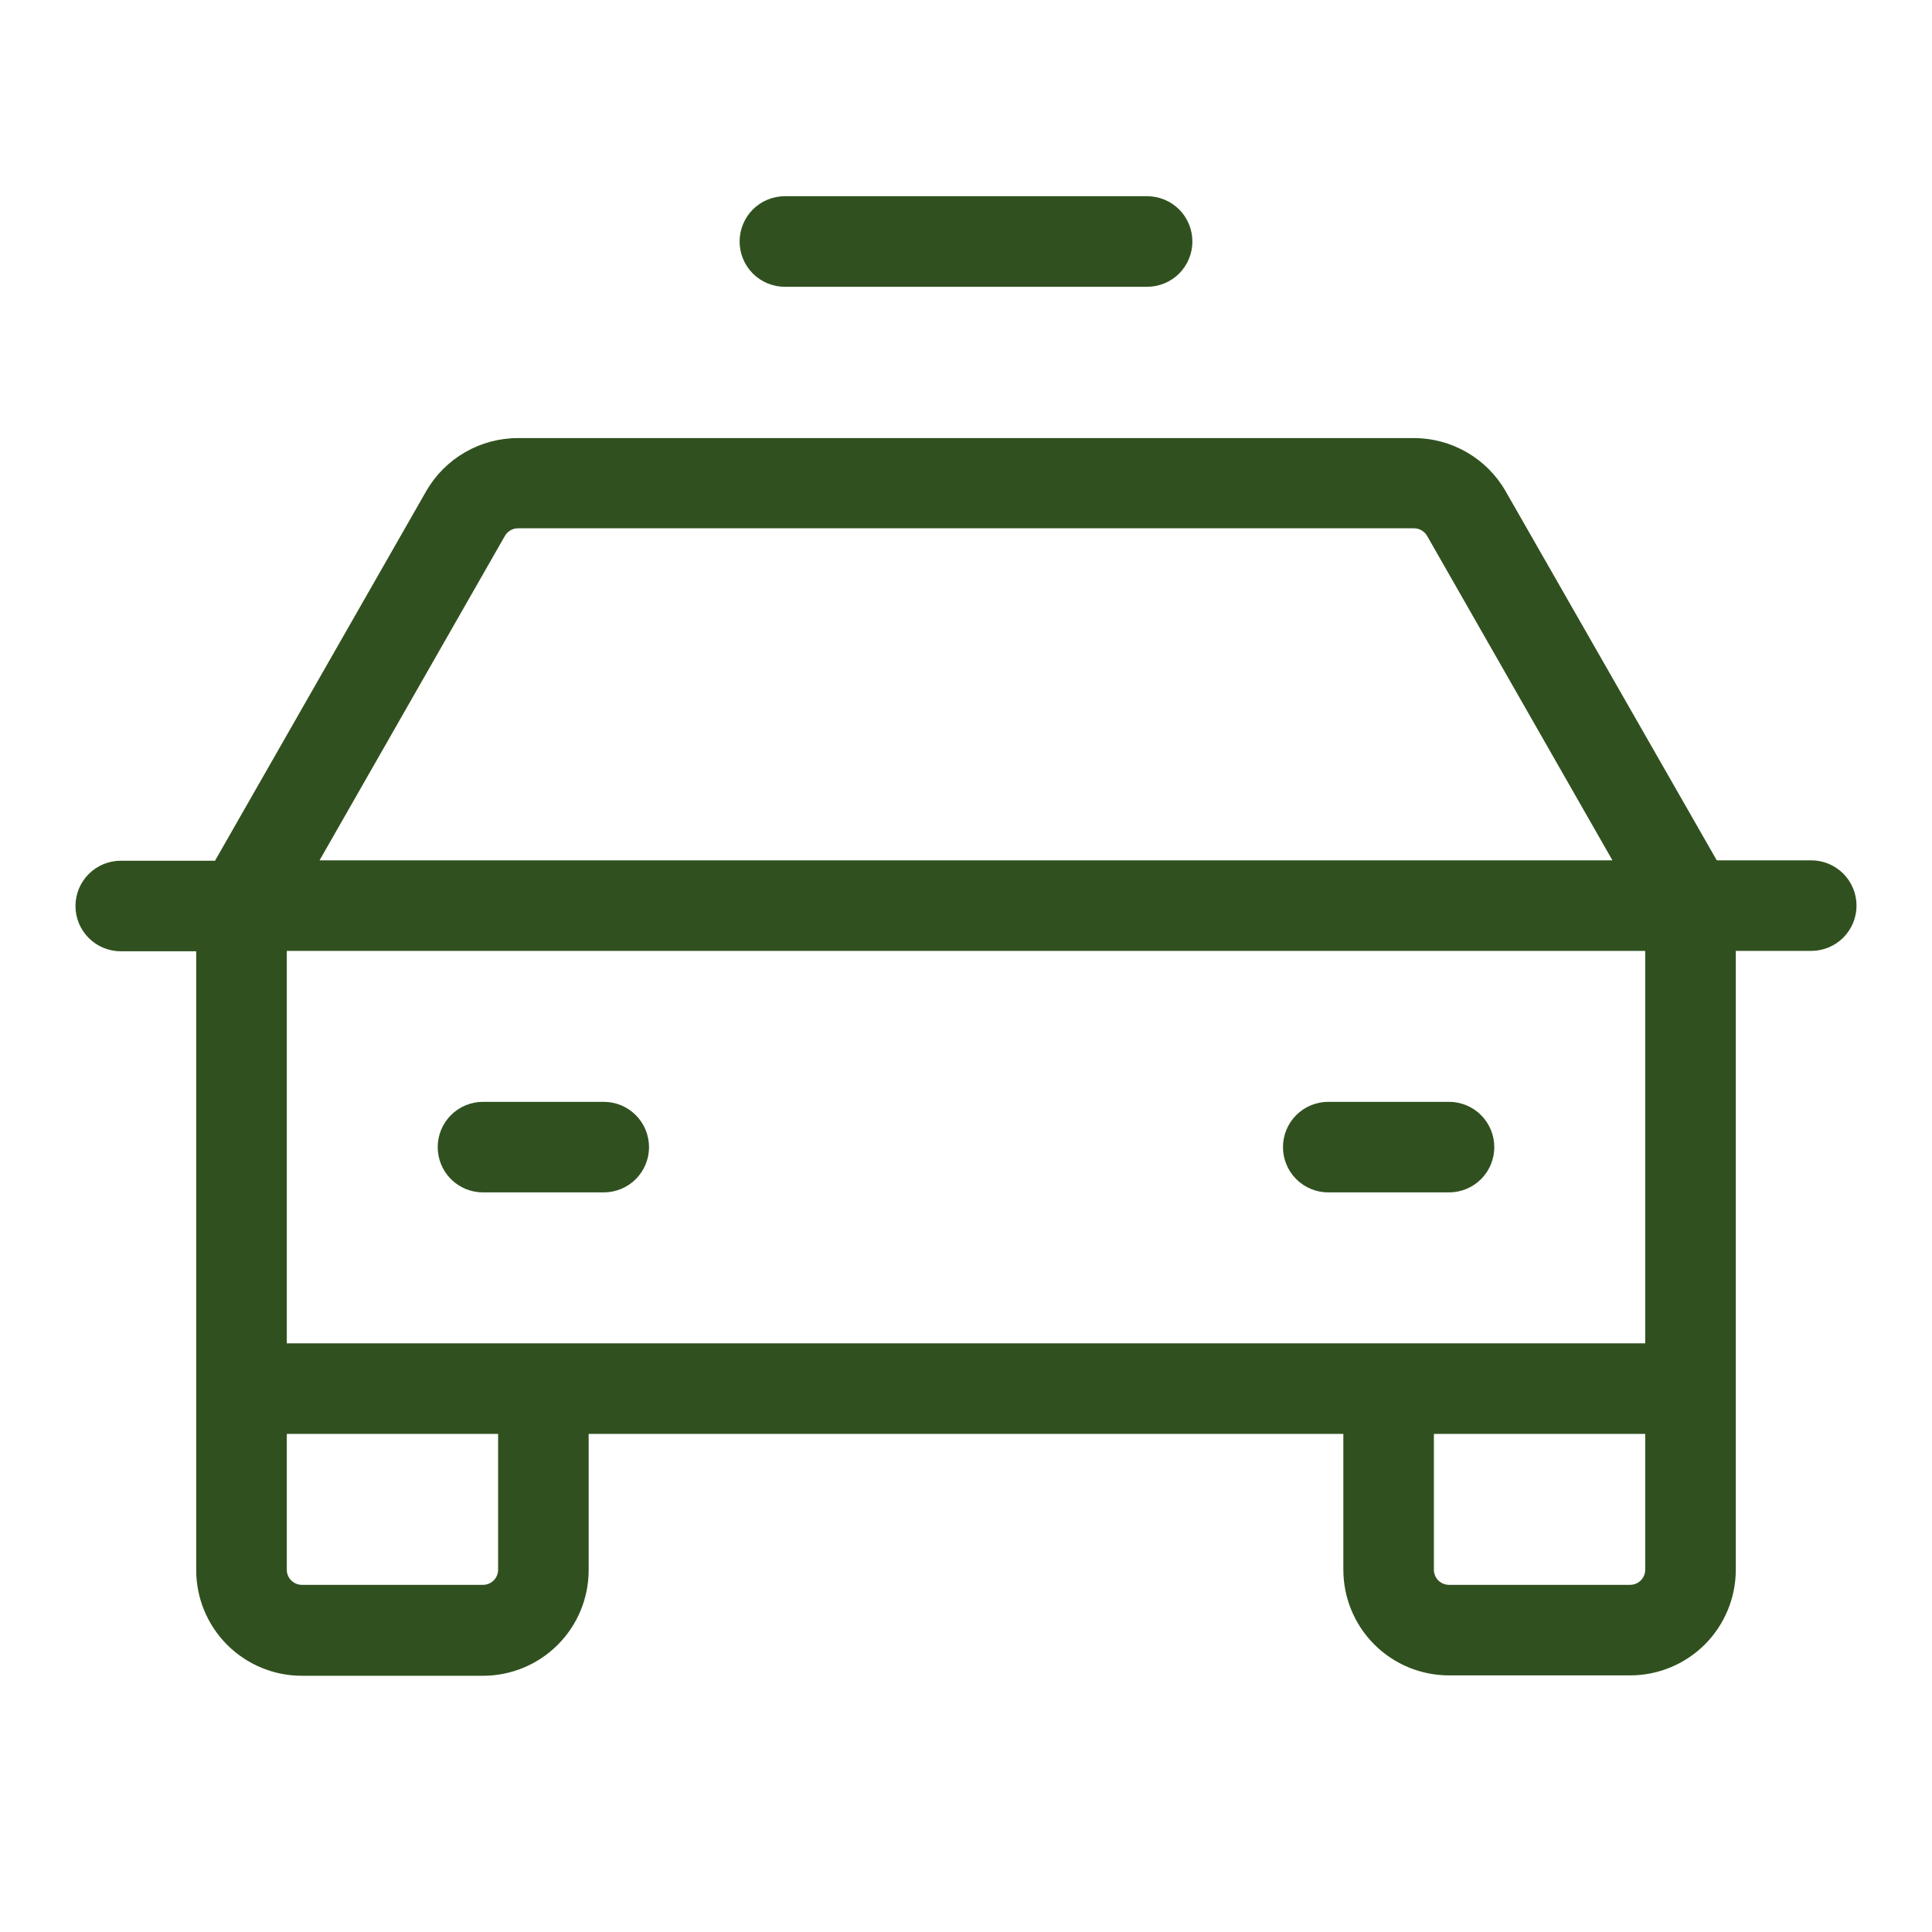 <svg width="45" height="45" viewBox="0 0 45 45" fill="none" xmlns="http://www.w3.org/2000/svg">
<path d="M42.188 20.039H39.987L35.065 11.435C34.849 11.06 34.537 10.749 34.162 10.533C33.787 10.317 33.362 10.203 32.929 10.204H12.066C11.633 10.203 11.208 10.317 10.833 10.533C10.458 10.749 10.146 11.06 9.93 11.435L5.008 20.048H2.812C2.533 20.048 2.265 20.159 2.067 20.357C1.869 20.555 1.758 20.823 1.758 21.102C1.758 21.382 1.869 21.651 2.067 21.848C2.265 22.046 2.533 22.157 2.812 22.157H4.57V36.571C4.57 37.224 4.83 37.85 5.291 38.311C5.753 38.773 6.379 39.032 7.031 39.032H11.25C11.903 39.032 12.529 38.773 12.99 38.311C13.452 37.85 13.711 37.224 13.711 36.571V33.398H31.289V36.562C31.289 37.215 31.548 37.841 32.01 38.303C32.471 38.764 33.097 39.023 33.75 39.023H37.969C38.621 39.023 39.247 38.764 39.709 38.303C40.17 37.841 40.43 37.215 40.43 36.562V22.148H42.188C42.467 22.148 42.736 22.037 42.933 21.84C43.131 21.642 43.242 21.373 43.242 21.094C43.242 20.814 43.131 20.546 42.933 20.348C42.736 20.15 42.467 20.039 42.188 20.039ZM11.761 12.48C11.792 12.427 11.837 12.383 11.89 12.352C11.943 12.321 12.004 12.305 12.066 12.305H32.934C32.996 12.305 33.057 12.321 33.11 12.352C33.163 12.383 33.208 12.427 33.239 12.48L37.557 20.039H7.443L11.761 12.48ZM11.602 36.562C11.602 36.656 11.565 36.745 11.499 36.811C11.433 36.877 11.343 36.914 11.25 36.914H7.031C6.938 36.914 6.849 36.877 6.783 36.811C6.717 36.745 6.68 36.656 6.68 36.562V33.398H11.602V36.562ZM37.969 36.914H33.75C33.657 36.914 33.567 36.877 33.501 36.811C33.435 36.745 33.398 36.656 33.398 36.562V33.398H38.32V36.562C38.32 36.656 38.283 36.745 38.217 36.811C38.151 36.877 38.062 36.914 37.969 36.914ZM38.32 31.289H6.68V22.148H38.32V31.289ZM10.195 26.719C10.195 26.439 10.306 26.171 10.504 25.973C10.702 25.775 10.97 25.664 11.25 25.664H14.062C14.342 25.664 14.611 25.775 14.808 25.973C15.006 26.171 15.117 26.439 15.117 26.719C15.117 26.998 15.006 27.267 14.808 27.465C14.611 27.662 14.342 27.773 14.062 27.773H11.25C10.97 27.773 10.702 27.662 10.504 27.465C10.306 27.267 10.195 26.998 10.195 26.719ZM29.883 26.719C29.883 26.439 29.994 26.171 30.192 25.973C30.39 25.775 30.658 25.664 30.938 25.664H33.75C34.03 25.664 34.298 25.775 34.496 25.973C34.694 26.171 34.805 26.439 34.805 26.719C34.805 26.998 34.694 27.267 34.496 27.465C34.298 27.662 34.03 27.773 33.75 27.773H30.938C30.658 27.773 30.39 27.662 30.192 27.465C29.994 27.267 29.883 26.998 29.883 26.719ZM17.227 5.625C17.227 5.345 17.338 5.077 17.535 4.879C17.733 4.681 18.002 4.57 18.281 4.57H26.719C26.998 4.57 27.267 4.681 27.465 4.879C27.662 5.077 27.773 5.345 27.773 5.625C27.773 5.905 27.662 6.173 27.465 6.371C27.267 6.569 26.998 6.68 26.719 6.68H18.281C18.002 6.68 17.733 6.569 17.535 6.371C17.338 6.173 17.227 5.905 17.227 5.625Z" fill="#30511F"/>
</svg>
